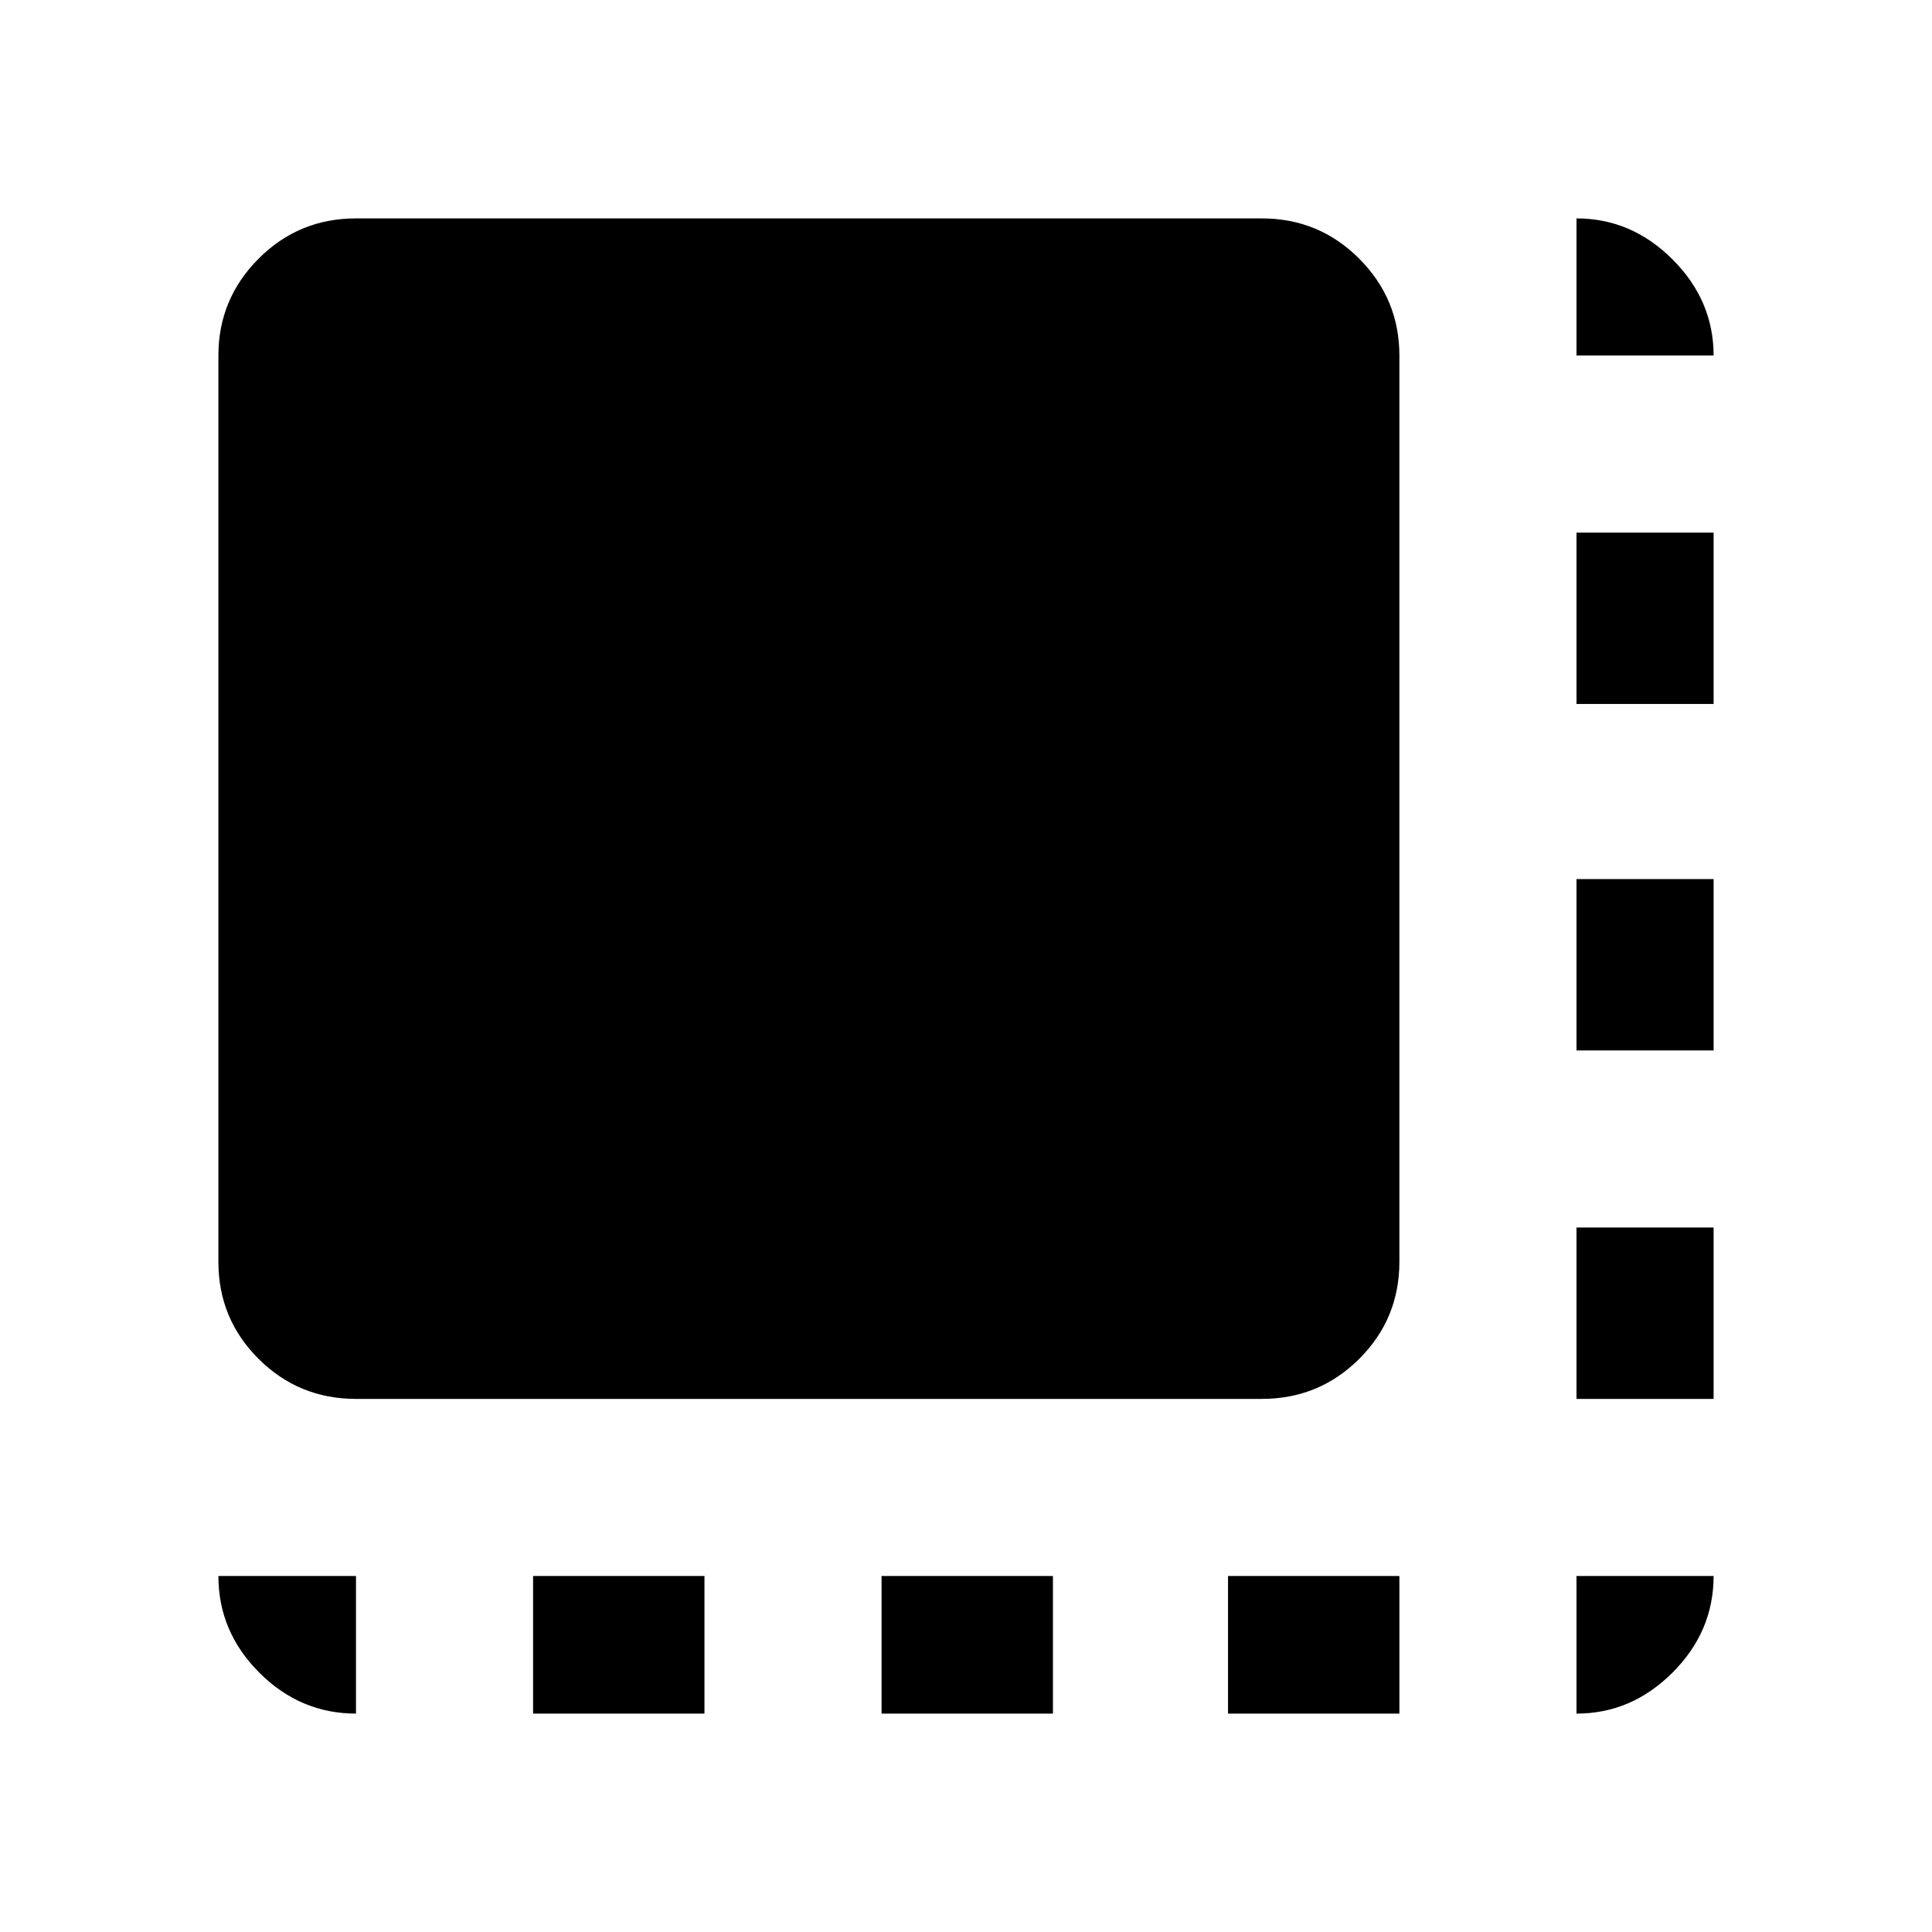 <svg xmlns="http://www.w3.org/2000/svg" width="48" height="48" viewBox="0 96 960 960"><path d="M264.891 947.479v-68.37h85.152v68.37h-85.152Zm173.152 0v-68.37h85.153v68.37h-85.153Zm172.153 0v-68.37h85.152v68.37h-85.152Zm173.152-156.37v-85.152h68.131v85.152h-68.131Zm0-173.152v-85.153h68.131v85.153h-68.131Zm0-172.153v-85.152h68.131v85.152h-68.131ZM176.891 791.109q-28.447 0-48.408-19.891-19.962-19.891-19.962-48.24V272.652q0-28.098 19.962-48.114 19.961-20.017 48.408-20.017h450.087q28.448 0 48.409 20.017 19.961 20.016 19.961 48.114v450.326q0 28.349-19.961 48.24-19.961 19.891-48.409 19.891H176.891Zm606.457-518.457v-68.131q27.348 0 47.739 20.392 20.392 20.391 20.392 47.739h-68.131Zm0 674.827v-68.37h68.131q0 27.587-20.392 47.978-20.391 20.392-47.739 20.392Zm-606.457 0q-27.697 0-48.033-20.337-20.337-20.336-20.337-48.033h68.37v68.37Z"/></svg>